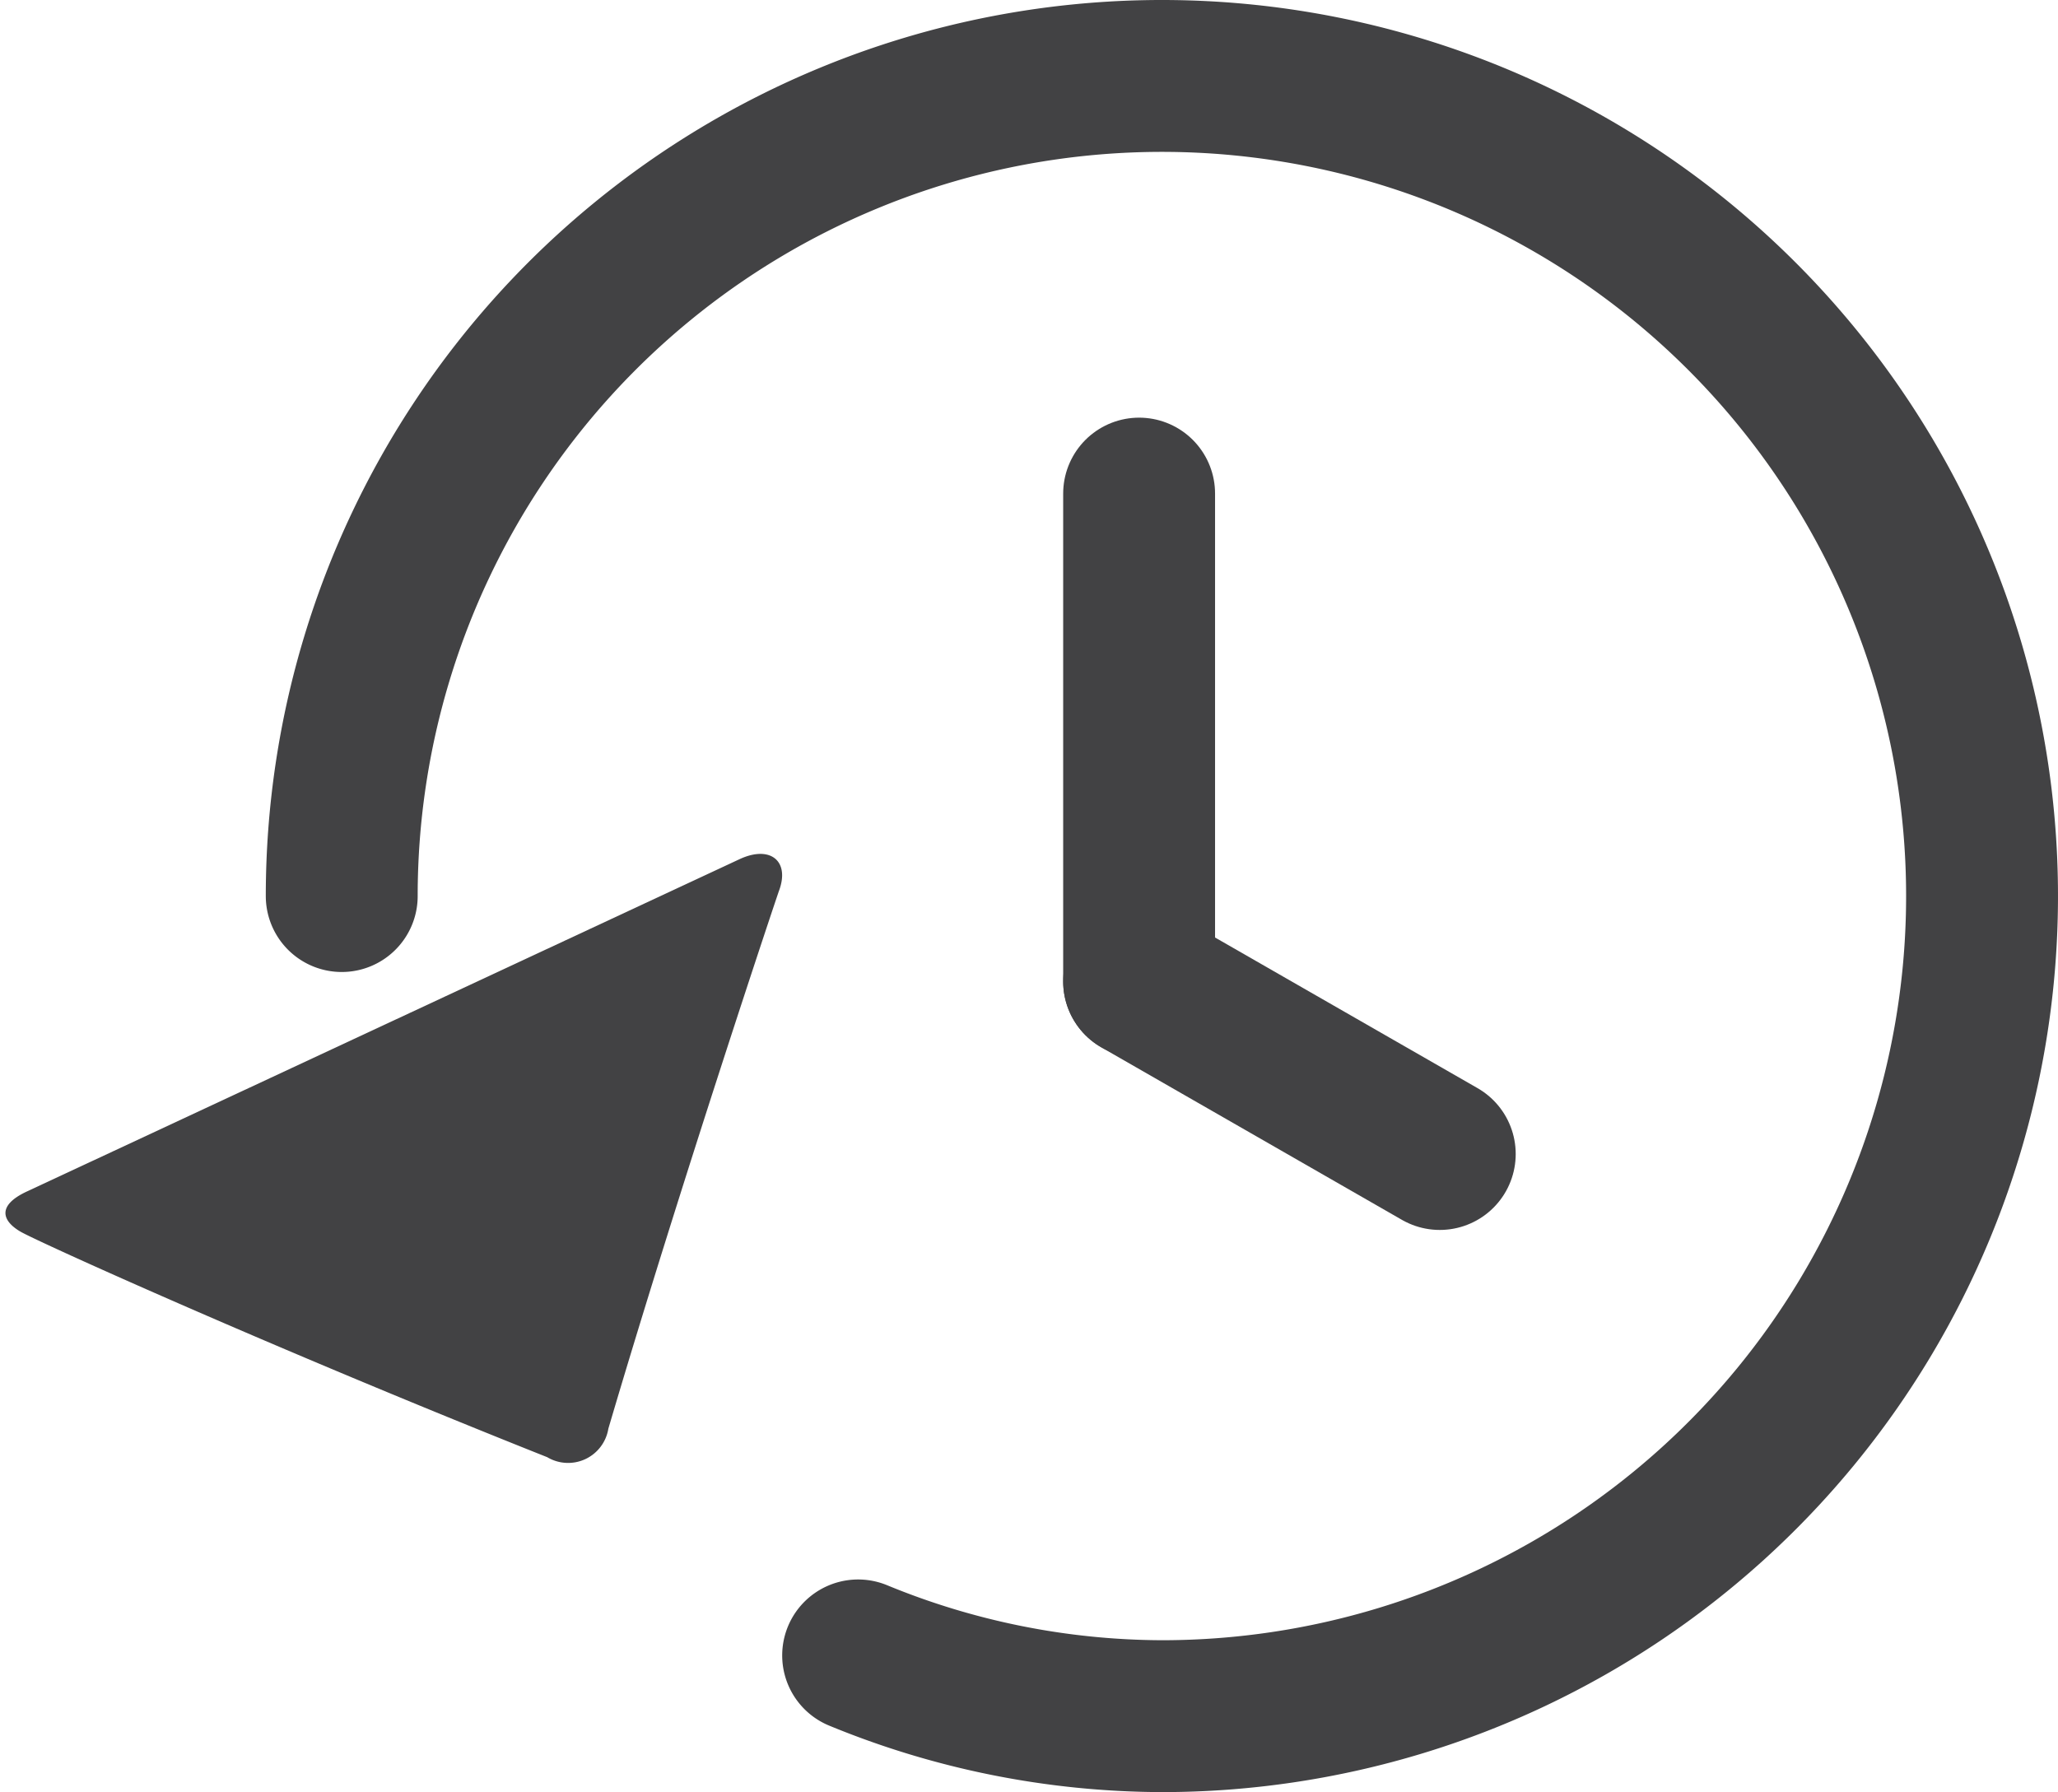 <svg xmlns="http://www.w3.org/2000/svg" viewBox="0 0 27.1 23.6"><defs><style>.a{fill:none;stroke:#424244;stroke-linecap:round;stroke-linejoin:round;stroke-miterlimit:10;stroke-width:2px;}.b{fill:#424244;}</style></defs><g transform="translate(-427 -443.5)"><path class="a" d="M.5,11.3A10.8,10.8,0,1,1,11.3,22.1a10.571,10.571,0,0,1-4-.8" transform="translate(431 444)"/><path class="b" d="M10.447,11.267a.537.537,0,0,1-.888,0c-2.652-2.813-4.876-5.4-5.031-5.623s-.148-.444.3-.444H15.182c.444,0,.592.3.3.592C15.478,5.792,12.667,8.751,10.447,11.267Z" transform="translate(420.781 456.518) rotate(-25)"/><g transform="translate(441.5 449.5)"><line class="a" x1="3.959" y1="2.272" transform="translate(0.5 6.925)"/><line class="a" y1="6.425" transform="translate(0.5 0.5)"/></g></g></svg>
